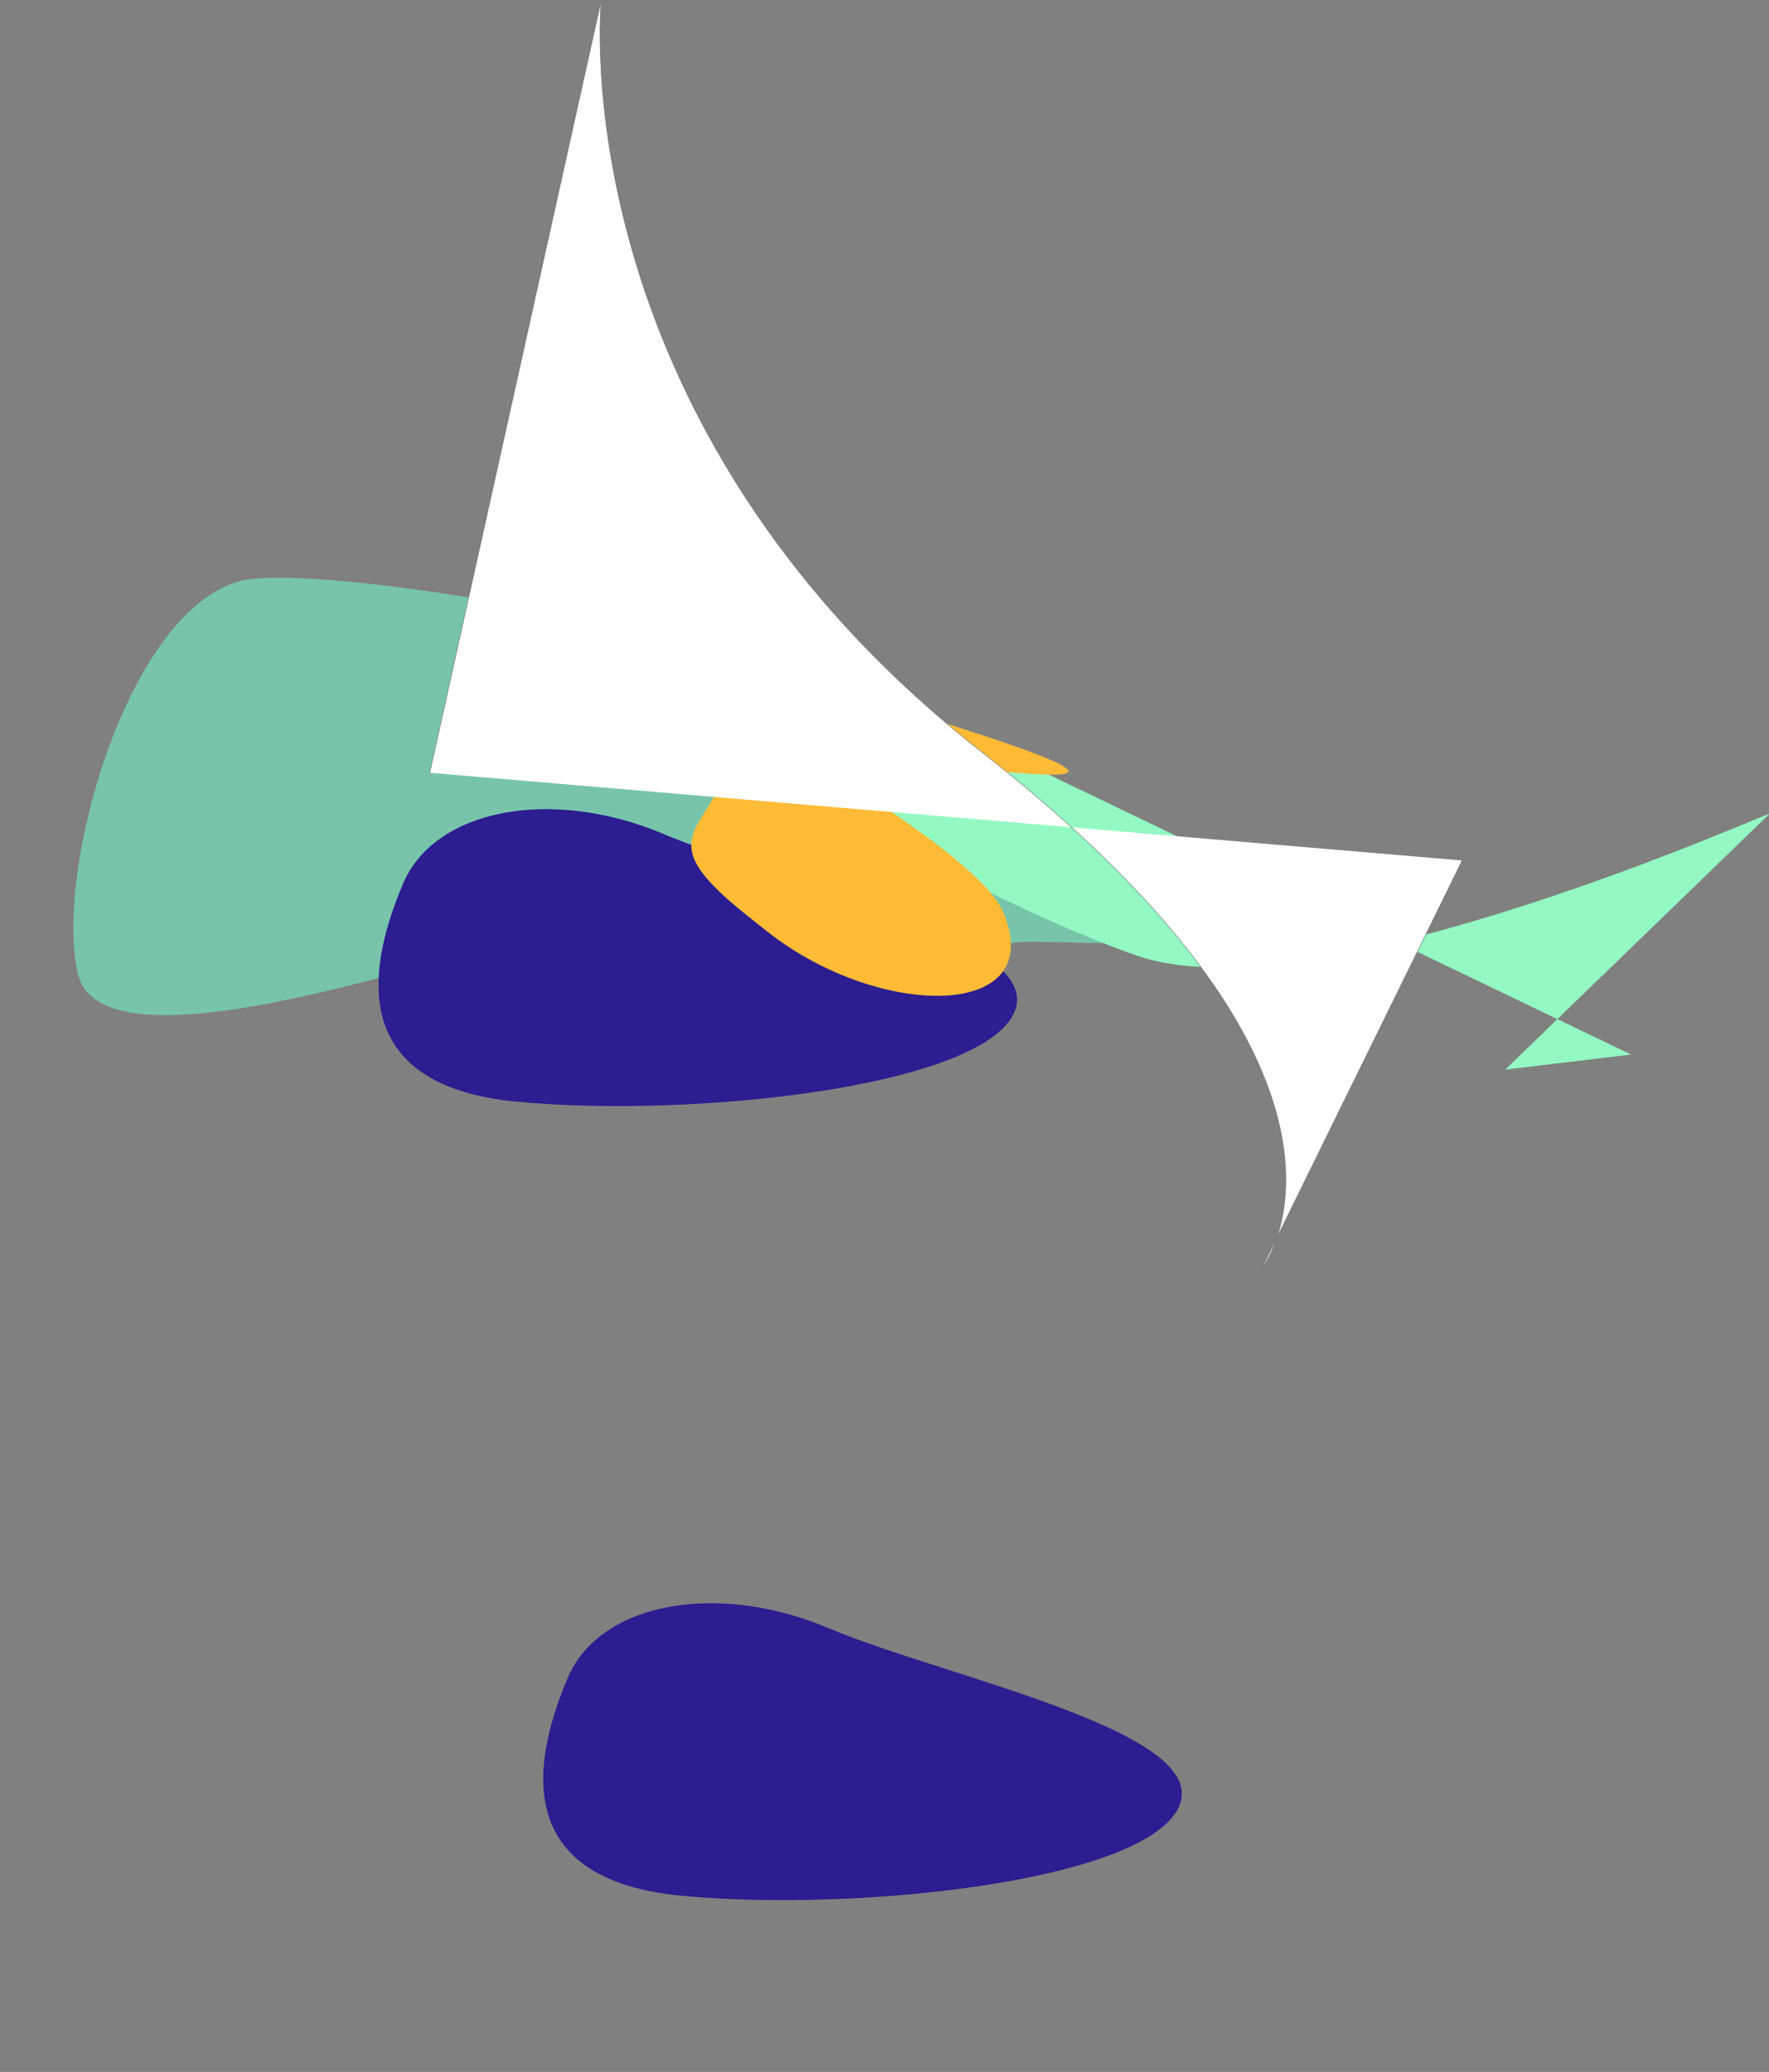 <svg xmlns="http://www.w3.org/2000/svg" width="3426.308" height="4012.773" viewBox="0 0 3426.308 4012.773">
  <rect x="0" y="0" width="3426.308" height="4012.773" fill="#808080" stroke="none"/>
  <defs>
    <style>
      .cls-1 {
        fill: #78c4ab;
      }

      .cls-2 {
        fill: #2c1d90;
      }

      .cls-3 {
        fill: #93f8c2;
      }

      .cls-4 {
        fill: #ffbb36;
      }

      .cls-5 {
        fill: #fff;
        stroke: #707070;
      }
    </style>
  </defs>
  <g id="Group_11" data-name="Group 11" transform="translate(1319.037 1690.755)">
    <path id="Path_114" data-name="Path 114" class="cls-1" d="M971.99-439.595C1176.059-439.595,739,184.011,739,411s76.295,889.87-127.775,889.87-669.489-255.214-669.489-482.2c0-121.665,204.448-635.1,280.048-710.424C1407.038-1426.3,877.3-439.595,971.99-439.595Z" transform="translate(-38.401 -693.842) rotate(77)"/>
    <g id="Group_9" data-name="Group 9" transform="matrix(0.921, 0.391, -0.391, 0.921, 199.072, -391.28)">
      <path id="Path_102" data-name="Path 102" class="cls-2" d="M429,0c236.93,0,757.466-106.18,757.466,51.5S696.7,483.336,368.534,587.753,0,443.177,0,285.5,192.07,0,429,0Z" transform="translate(-517.519 381.359)"/>
      <path id="Path_115" data-name="Path 115" class="cls-2" d="M429,0c236.93,0,757.466-106.18,757.466,51.5S696.7,483.336,368.534,587.753,0,443.177,0,285.5,192.07,0,429,0Z" transform="translate(376.676 1671.532)"/>
      <path id="Path_98" data-name="Path 98" class="cls-3" d="M2398.516-56.1,233.6-157.175,133.388,23.186s869.318,148.626,1312.325,118.027c362.82-25.06,1021.706-742.058,1017.53-730.865C2462.448-587.5,2185.728,66,2185.728,66" transform="translate(-598.754 98.623)"/>
      <path id="Path_101" data-name="Path 101" class="cls-4" d="M202.5,6.224c-1021.155,109.35,237.36,121.4,397.827,278.262S464.746,566.771,202.5,499.053c-34.879-9.007-82.234-22.4-106.578-30.738C-63.083,413.834,0,366.51,0,249.853,0,115.3,1223.655-103.126,202.5,6.224Z" transform="translate(-26 -20)"/>
    </g>
    <path id="Path_113" data-name="Path 113" class="cls-5" d="M1405.985,174.276l240.57,847.82s-27.993-454.4-1069.97-381.5S-947.923,51.881-947.923,51.881l754.269,1334.113" transform="translate(584.696 -1094.516) rotate(42)"/>
  </g>
</svg>
